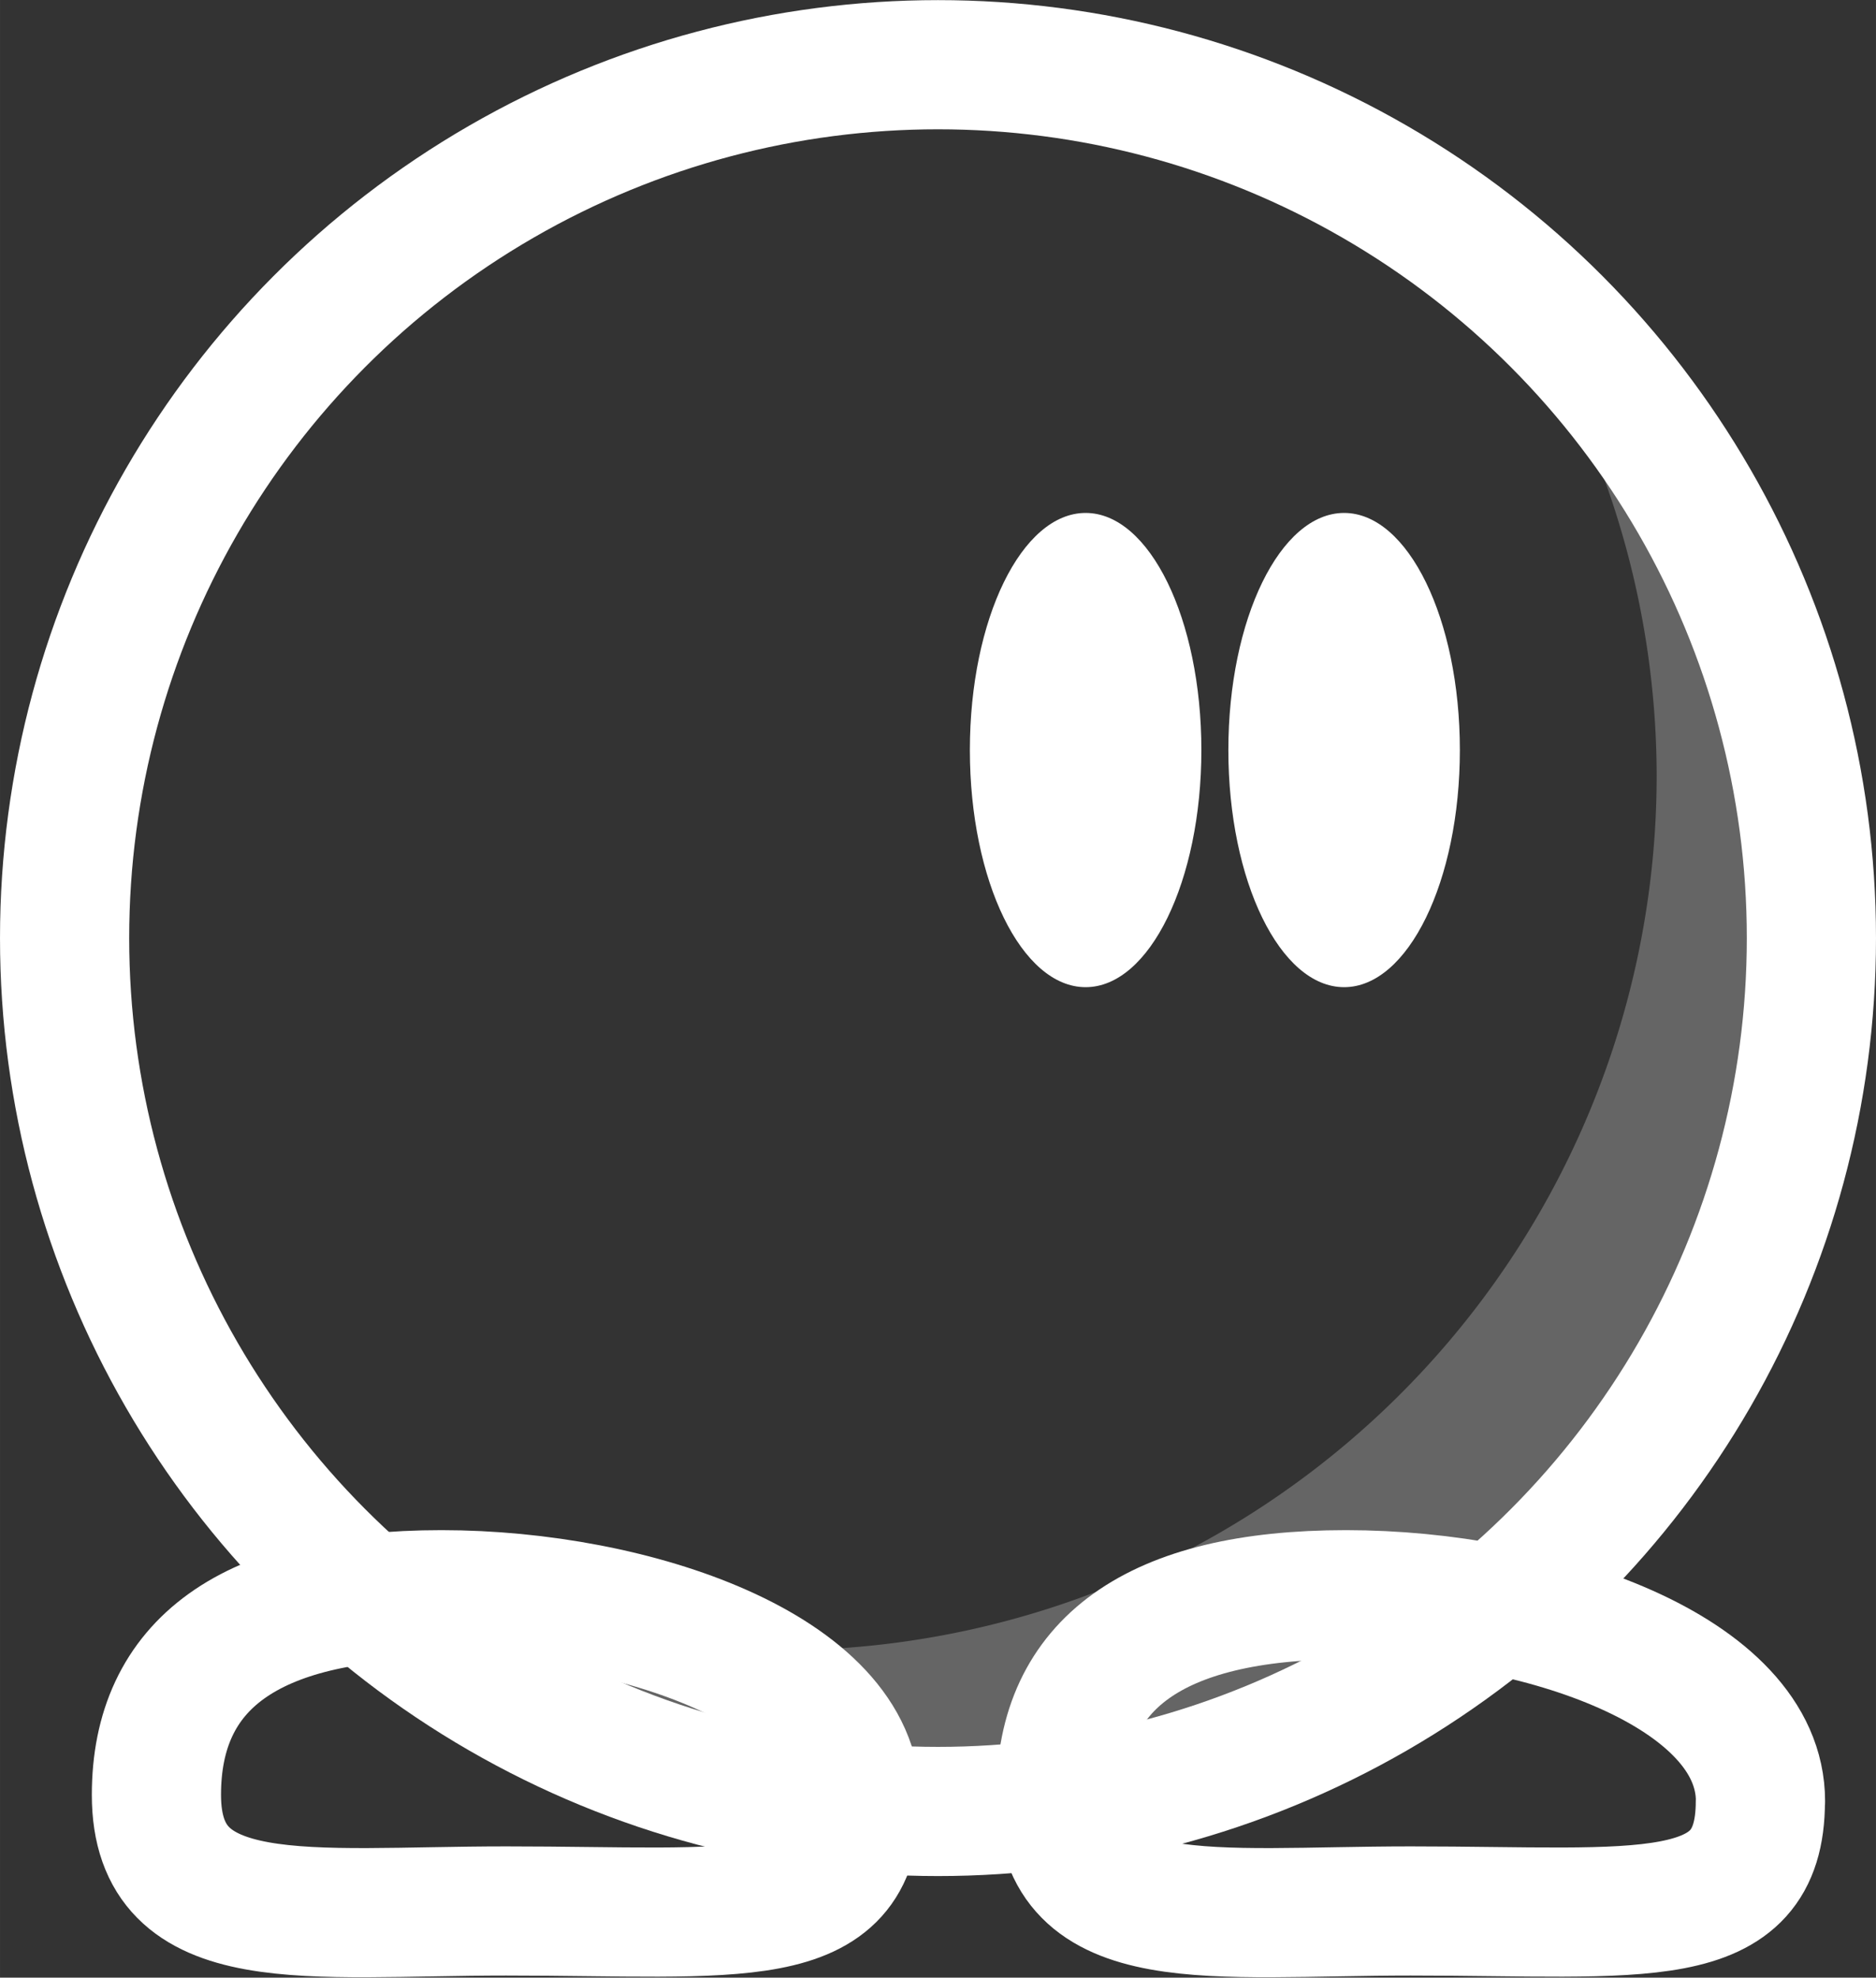 <?xml version="1.0" encoding="UTF-8" standalone="no"?>
<svg
   xmlns:dc="http://purl.org/dc/elements/1.1/"
   xmlns:cc="http://creativecommons.org/ns#"
   xmlns:rdf="http://www.w3.org/1999/02/22-rdf-syntax-ns#"
   xmlns:svg="http://www.w3.org/2000/svg"
   xmlns="http://www.w3.org/2000/svg"
   xmlns:sodipodi="http://sodipodi.sourceforge.net/DTD/sodipodi-0.dtd"
   xmlns:inkscape="http://www.inkscape.org/namespaces/inkscape"
   width="58.07"
   height="61.218"
   viewBox="0 0 15.364 16.197"
   version="1.1"
   id="svg8"
   inkscape:version="1.0.2 (e86c870879, 2021-01-15)"
   sodipodi:docname="default.svg">
  <rect x="0" y="0" width="15.364" height="16.197" fill="#333333" stroke="none"/>
  <defs
     id="defs2" />
  <sodipodi:namedview
     id="base"
     pagecolor="#cecece"
     bordercolor="#666666"
     borderopacity="1.0"
     inkscape:pageopacity="0"
     inkscape:pageshadow="2"
     inkscape:zoom="9.7864266"
     inkscape:cx="18.319024"
     inkscape:cy="31.331502"
     inkscape:document-units="px"
     inkscape:current-layer="layer1"
     showgrid="false"
     units="px"
     inkscape:snap-page="true"
     showguides="false"
     inkscape:window-width="1920"
     inkscape:window-height="1016"
     inkscape:window-x="0"
     inkscape:window-y="27"
     inkscape:window-maximized="1"
     inkscape:document-rotation="0"
     inkscape:pagecheckerboard="true" />
  <g
     inkscape:label="Layer 1"
     inkscape:groupmode="layer"
     id="layer1"
     transform="translate(-5.03,-268.487)">
    <circle
       r="7.153"
       cy="276.17"
       cx="12.712"
       id="circle828"
       style="opacity:1;fill:none;fill-opacity:1;stroke:#ffffff;stroke-width:1.058;stroke-linecap:round;stroke-linejoin:round;stroke-miterlimit:4;stroke-dasharray:none;stroke-opacity:1" />
    <path
       sodipodi:nodetypes="cscsc"
       inkscape:connector-curvature="0"
       id="path890"
       d="m 12.039,283.24 c 3e-6,1.063 -0.973,0.898 -2.864,0.898 -1.624,0 -2.864,0.204 -2.864,-0.951 5e-6,-1.063 0.753,-1.639 2.335,-1.639 1.582,0 3.394,0.628 3.394,1.691 z"
       style="opacity:1;fill:none;fill-opacity:1;stroke:#ffffff;stroke-width:1.058;stroke-linecap:round;stroke-linejoin:round;stroke-miterlimit:4;stroke-dasharray:none;stroke-opacity:1" />
    <path
       style="opacity:1;fill:#ffffff;fill-opacity:0.245;stroke:none;stroke-width:4.117;stroke-linecap:round;stroke-linejoin:round;stroke-miterlimit:4;stroke-dasharray:none;stroke-opacity:1"
       d="M 64.891,28.16 A 27.035,27.035 0 0 1 70.18,44.172 27.035,27.035 0 0 1 43.145,71.205 27.035,27.035 0 0 1 26.299,65.281 27.035,27.035 0 0 0 48.045,76.307 27.035,27.035 0 0 0 75.08,49.271 27.035,27.035 0 0 0 64.891,28.16 Z"
       transform="matrix(0.265,0,0,0.265,0,263.133)"
       id="circle947" />
    <ellipse
       style="opacity:1;fill:#ffffff;fill-opacity:1;stroke:none;stroke-width:1.498;stroke-linecap:round;stroke-linejoin:round;stroke-miterlimit:4;stroke-dasharray:none;stroke-opacity:1"
       id="ellipse852"
       cx="13.921"
       cy="274.63"
       rx="0.948"
       ry="1.942" />
    <ellipse
       style="opacity:1;fill:#ffffff;fill-opacity:1;stroke:none;stroke-width:1.498;stroke-linecap:round;stroke-linejoin:round;stroke-miterlimit:4;stroke-dasharray:none;stroke-opacity:1"
       id="ellipse854"
       cx="16.038"
       cy="274.63"
       rx="0.948"
       ry="1.942" />
    <path
       sodipodi:nodetypes="cscsc"
       inkscape:connector-curvature="0"
       id="path856"
       d="m 19.447,283.24 c 3e-6,1.063 -0.973,0.898 -2.864,0.898 -1.624,0 -2.864,0.204 -2.864,-0.951 5e-6,-1.063 0.753,-1.639 2.335,-1.639 1.582,0 3.394,0.628 3.394,1.691 z"
       style="opacity:1;fill:none;fill-opacity:1;stroke:#ffffff;stroke-width:1.058;stroke-linecap:round;stroke-linejoin:round;stroke-miterlimit:4;stroke-dasharray:none;stroke-opacity:1" />
  </g>
</svg>
